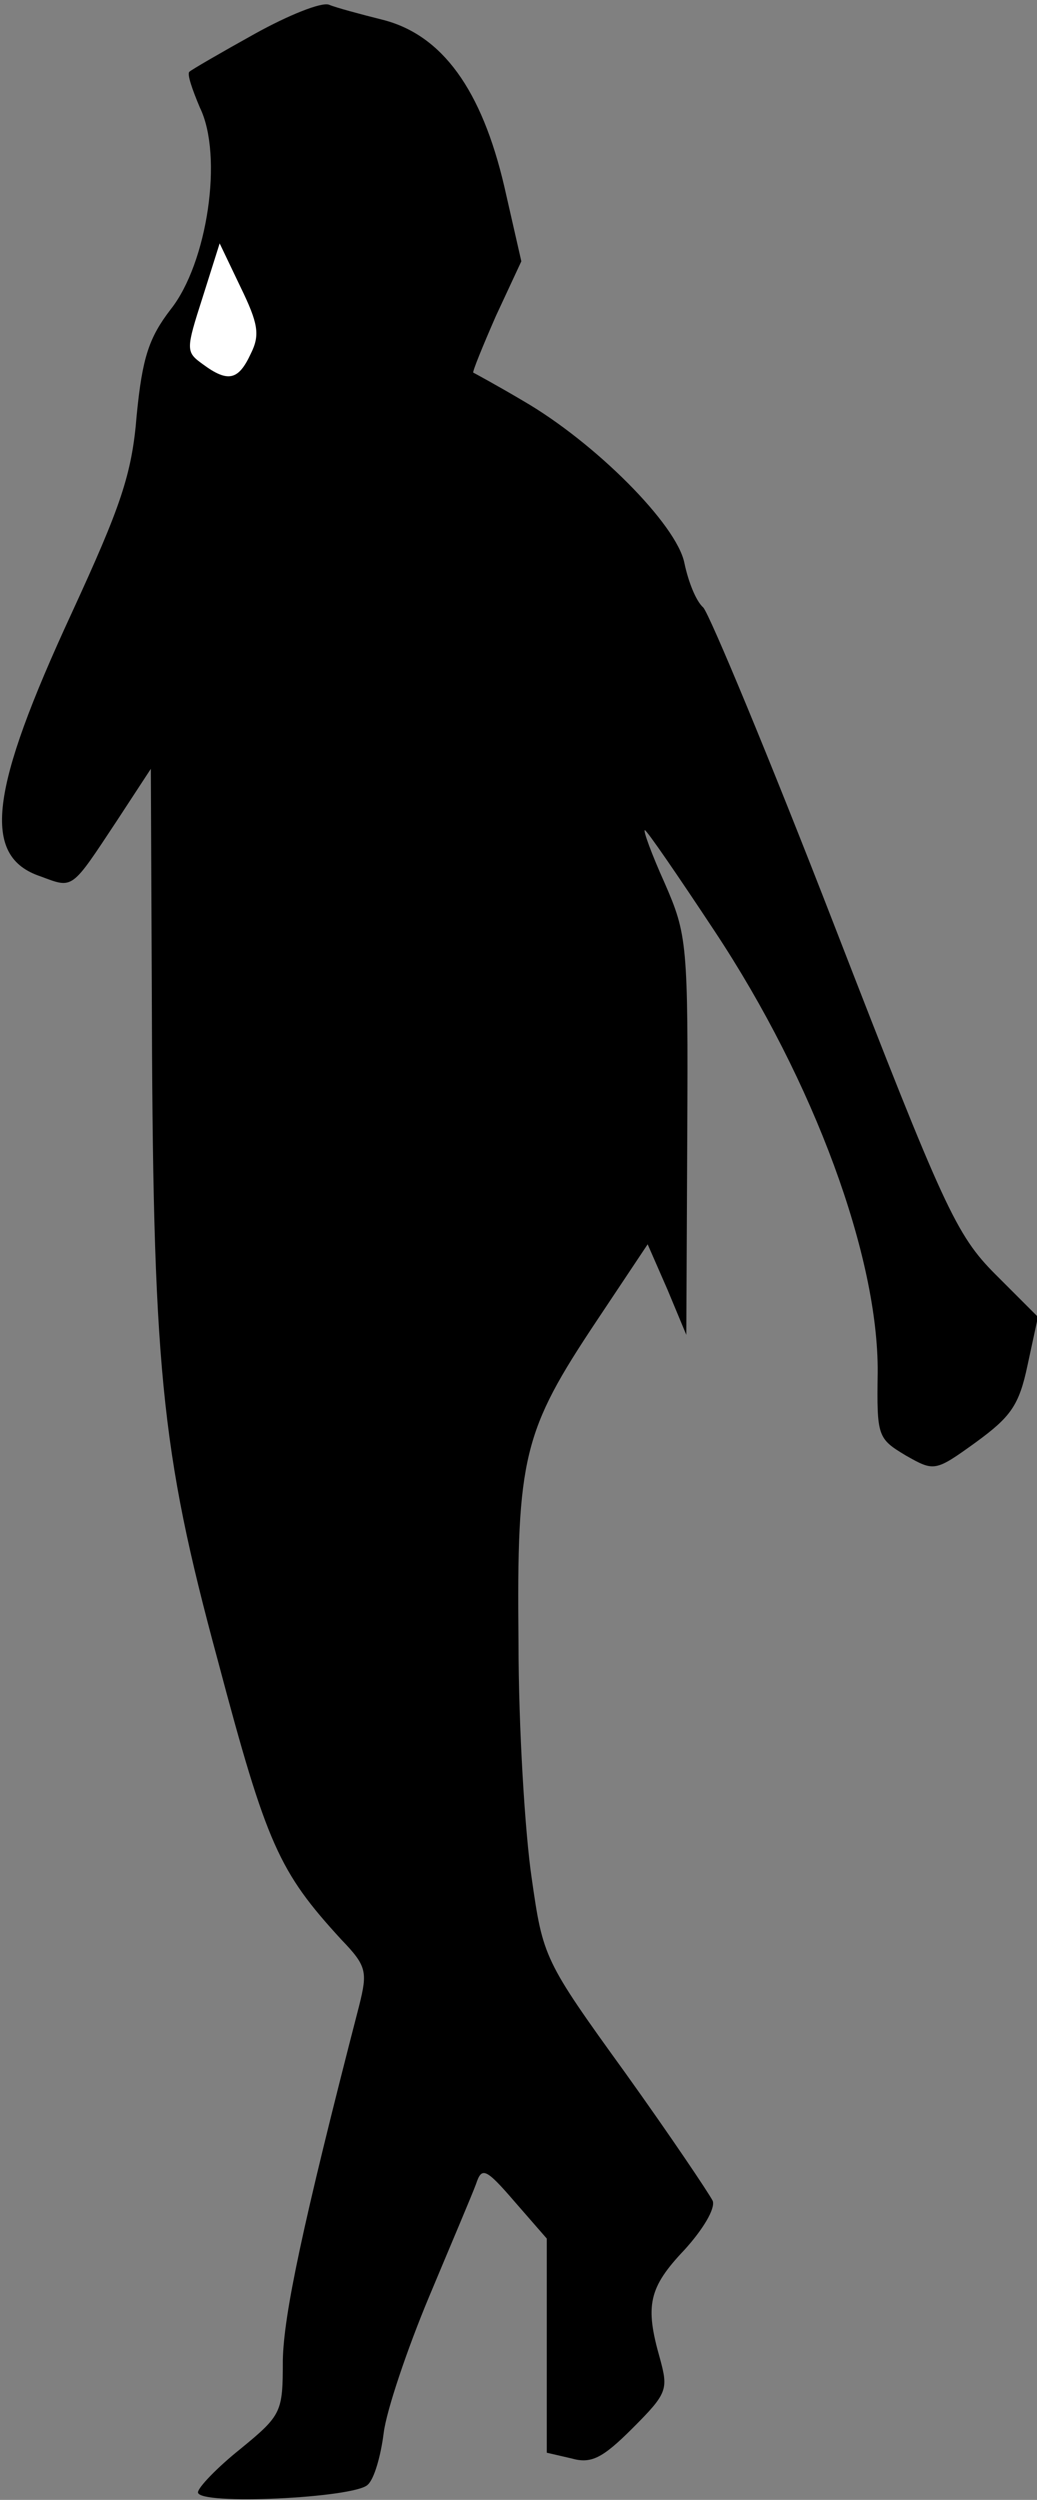 <?xml version="1.0" standalone="no"?>
<!DOCTYPE svg PUBLIC "-//W3C//DTD SVG 20010904//EN"
 "http://www.w3.org/TR/2001/REC-SVG-20010904/DTD/svg10.dtd">
<svg version="1.0" xmlns="http://www.w3.org/2000/svg"
 width="110pt" height="265pt" viewBox="0 0 110 265"
 preserveAspectRatio="xMidYMid meet">
<rect x="0" y="0" width="110" height="265" fill="#808080" stroke="none"/>
<g transform="translate(0,265) scale(0.1,-0.1)"
fill="#000000" stroke="none">
<path fill="#000000" stroke="none" d="M270 2614 c-36 -20 -67 -38 -69 -40 -3
-2 3 -19 11 -38 25 -51 8 -165 -31 -214 -23 -30 -30 -51 -36 -112 -5 -63 -17
-97 -69 -210 -87 -188 -96 -258 -33 -279 35 -13 32 -15 81 59 l36 55 1 -230
c1 -404 9 -490 70 -715 52 -196 65 -224 131 -296 27 -28 28 -34 19 -70 -61
-236 -80 -328 -81 -376 0 -55 -1 -58 -45 -94 -25 -20 -45 -41 -45 -46 0 -14
166 -6 180 8 7 6 14 31 17 55 3 24 25 89 48 144 23 55 46 109 50 120 6 18 10
17 41 -19 l34 -39 0 -113 0 -114 26 -6 c21 -6 33 0 65 32 37 37 38 41 29 74
-16 56 -12 75 26 115 20 22 33 44 30 52 -4 8 -45 69 -93 136 -86 119 -87 122
-99 206 -7 47 -14 159 -14 250 -2 197 5 224 83 341 l54 81 21 -48 20 -48 1
211 c1 204 0 213 -24 268 -14 31 -23 56 -21 56 2 0 35 -48 74 -107 106 -160
174 -346 173 -468 -1 -68 0 -70 30 -88 30 -17 31 -17 74 14 37 27 46 39 55 82
l11 51 -45 45 c-42 42 -55 71 -171 370 -69 178 -132 329 -139 337 -8 7 -16 28
-20 47 -8 41 -95 128 -171 172 -27 16 -51 29 -53 30 -1 1 10 28 24 60 l27 58
-18 79 c-24 103 -66 161 -129 177 -24 6 -50 13 -57 16 -8 3 -43 -11 -79 -31z"/>
<path fill="#ffffff" stroke="none" d="M266 2275 c-13 -28 -24 -31 -51 -11
-18 13 -18 15 0 71 l18 57 22 -46 c19 -39 21 -51 11 -71z"/>
</g>
</svg>
